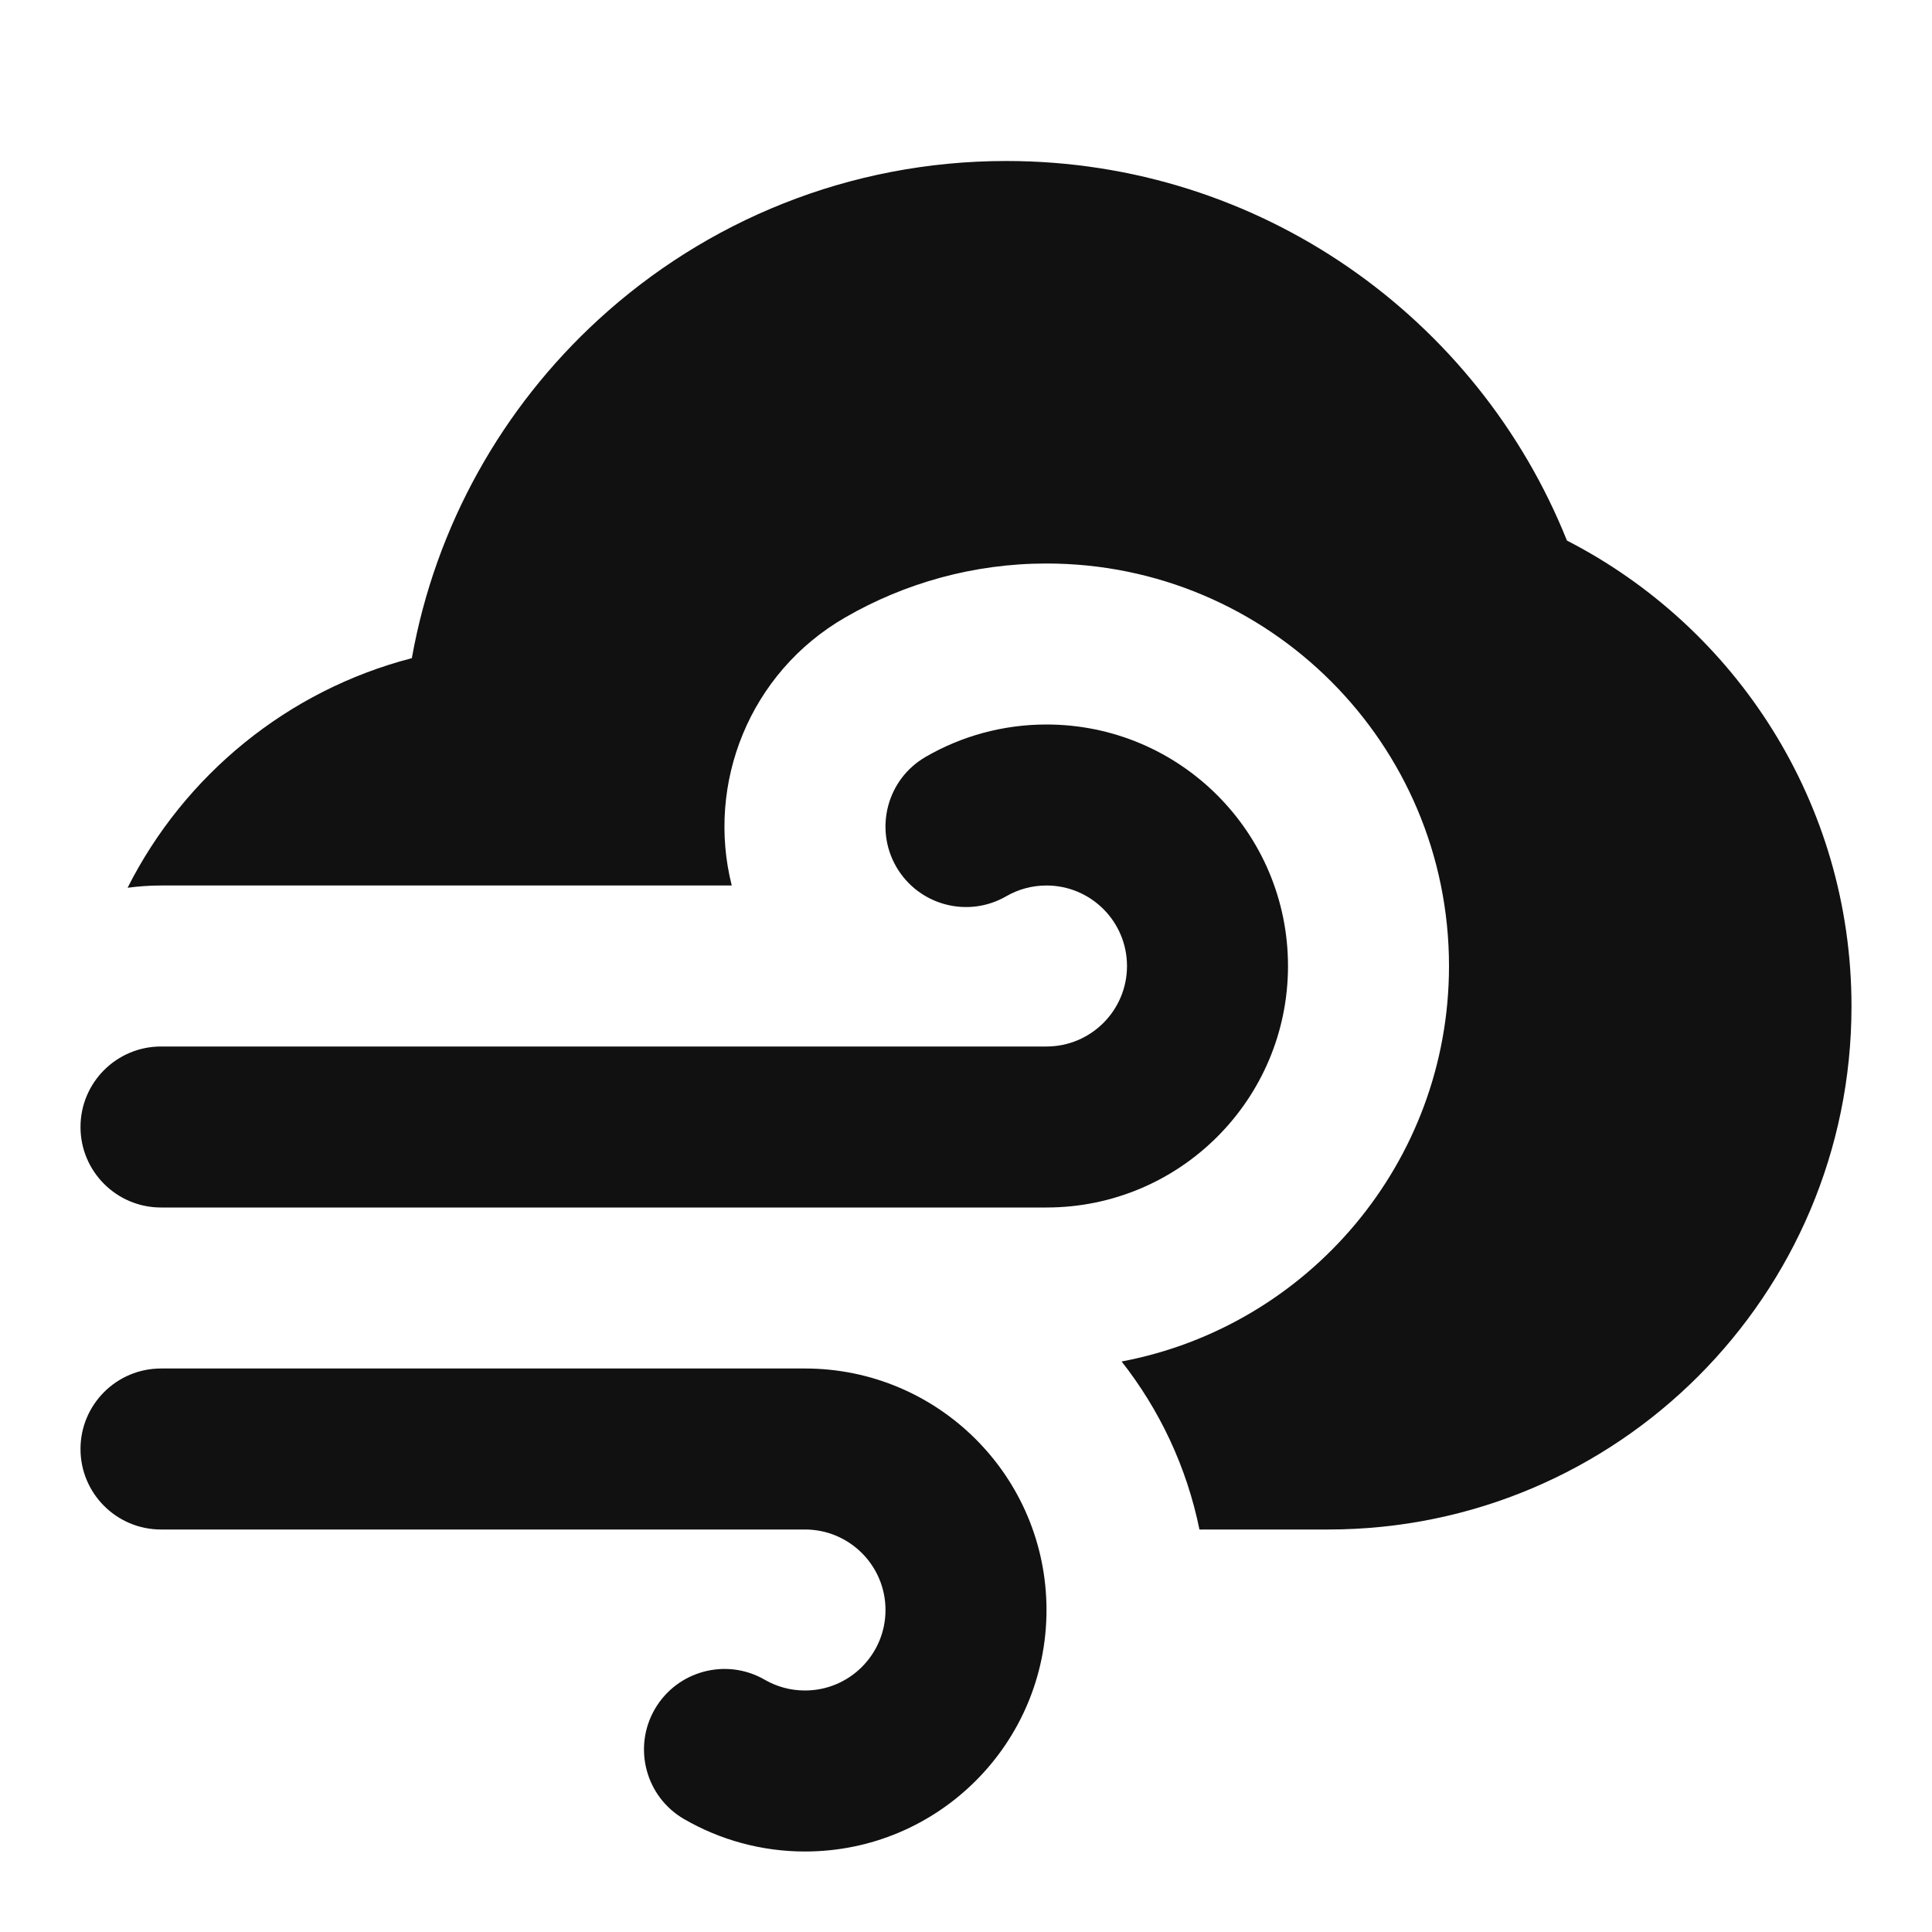 <svg width="24" height="24" viewBox="0 0 24 24" fill="none" xmlns="http://www.w3.org/2000/svg">
<path d="M12.5 2C15.659 2 18.36 3.953 19.465 6.715C21.562 7.792 23 9.977 23 12.5C23 16.09 20.09 19 16.5 19H14.9C14.742 18.224 14.405 17.513 13.933 16.913C16.249 16.476 18 14.442 18 12C18 9.239 15.761 7 13 7C12.094 7 11.236 7.244 10.498 7.671C9.31 8.357 8.77 9.733 9.09 11H2C1.859 11 1.721 11.01 1.585 11.028C2.289 9.632 3.57 8.576 5.116 8.176C5.411 6.523 6.247 5.058 7.434 3.97C8.768 2.746 10.547 2 12.5 2Z" fill="#111111"/>
<path d="M12.501 11.133C12.647 11.049 12.816 11 13 11C13.552 11 14 11.448 14 12C14 12.552 13.552 13 13 13H2C1.448 13 1 13.448 1 14C1 14.552 1.448 15 2 15H13C14.657 15 16 13.657 16 12C16 10.343 14.657 9 13 9C12.455 9 11.941 9.146 11.499 9.402C11.021 9.678 10.858 10.29 11.134 10.768C11.411 11.246 12.023 11.41 12.501 11.133Z" fill="#111111"/>
<path d="M2 17C1.448 17 1 17.448 1 18C1 18.552 1.448 19 2 19H10C10.552 19 11 19.448 11 20C11 20.552 10.552 21 10 21C9.816 21 9.647 20.951 9.501 20.867C9.023 20.59 8.411 20.754 8.134 21.232C7.858 21.71 8.021 22.322 8.499 22.598C8.942 22.854 9.455 23 10 23C11.657 23 13 21.657 13 20C13 18.343 11.657 17 10 17H2Z" fill="#111111"/>
</svg>
